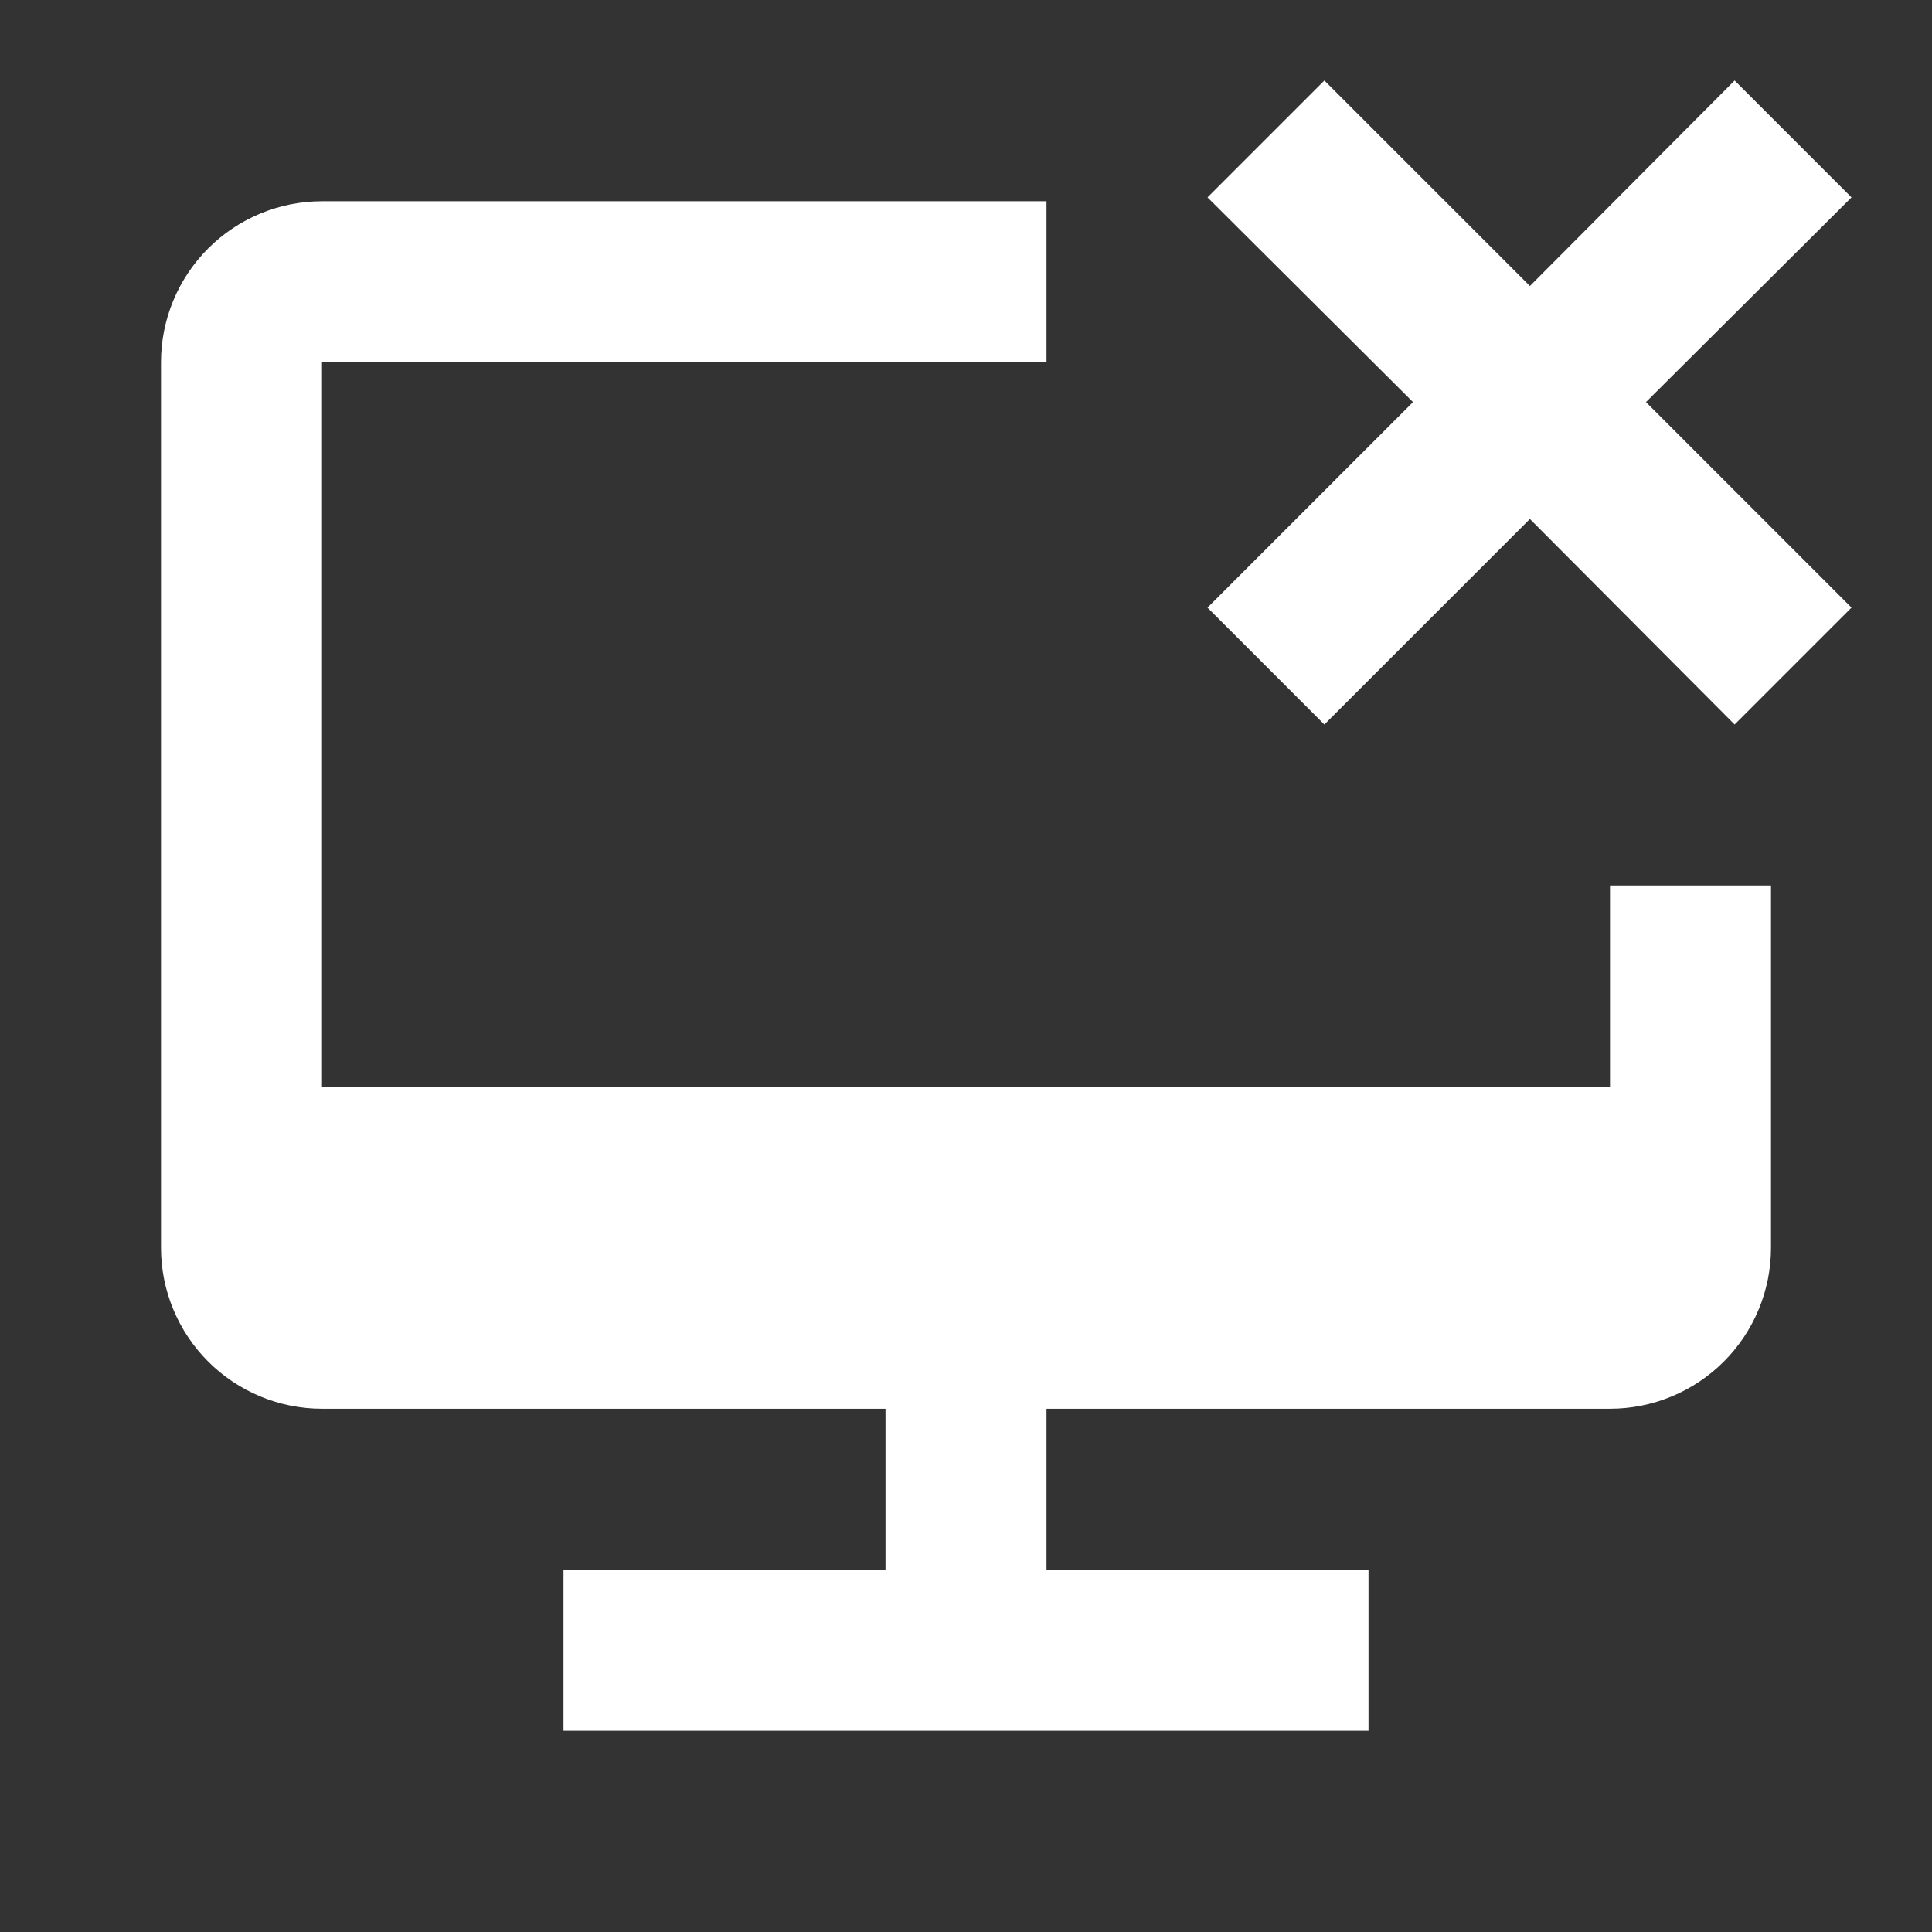 <svg fill='#fff' xmlns='http://www.w3.org/2000/svg' viewBox='0 0 24 24'>
  <rect x="0" y="0" width="24" height="24" fill="#333333" stroke="none"/>
  <path d='M20 11V13.5H4V4.5H13V2.5H4C3.47 2.5 2.961 2.711 2.586 3.086C2.211 3.461 2 3.97 2 4.5L2 15.5C2 16.03 2.211 16.539 2.586 16.914C2.961 17.289 3.47 17.5 4 17.5H11V19.5H7V21.5H17V19.5H13V17.5H20C20.53 17.5 21.039 17.289 21.414 16.914C21.789 16.539 22 16.03 22 15.5V11H20Z' />
  <path d='M23 2.452L21.548 1L19.005 3.553L16.452 1L15 2.452L17.553 4.995L15 7.548L16.452 9L19.005 6.447L21.548 9L23 7.548L20.447 4.995L23 2.452Z' />
</svg>
